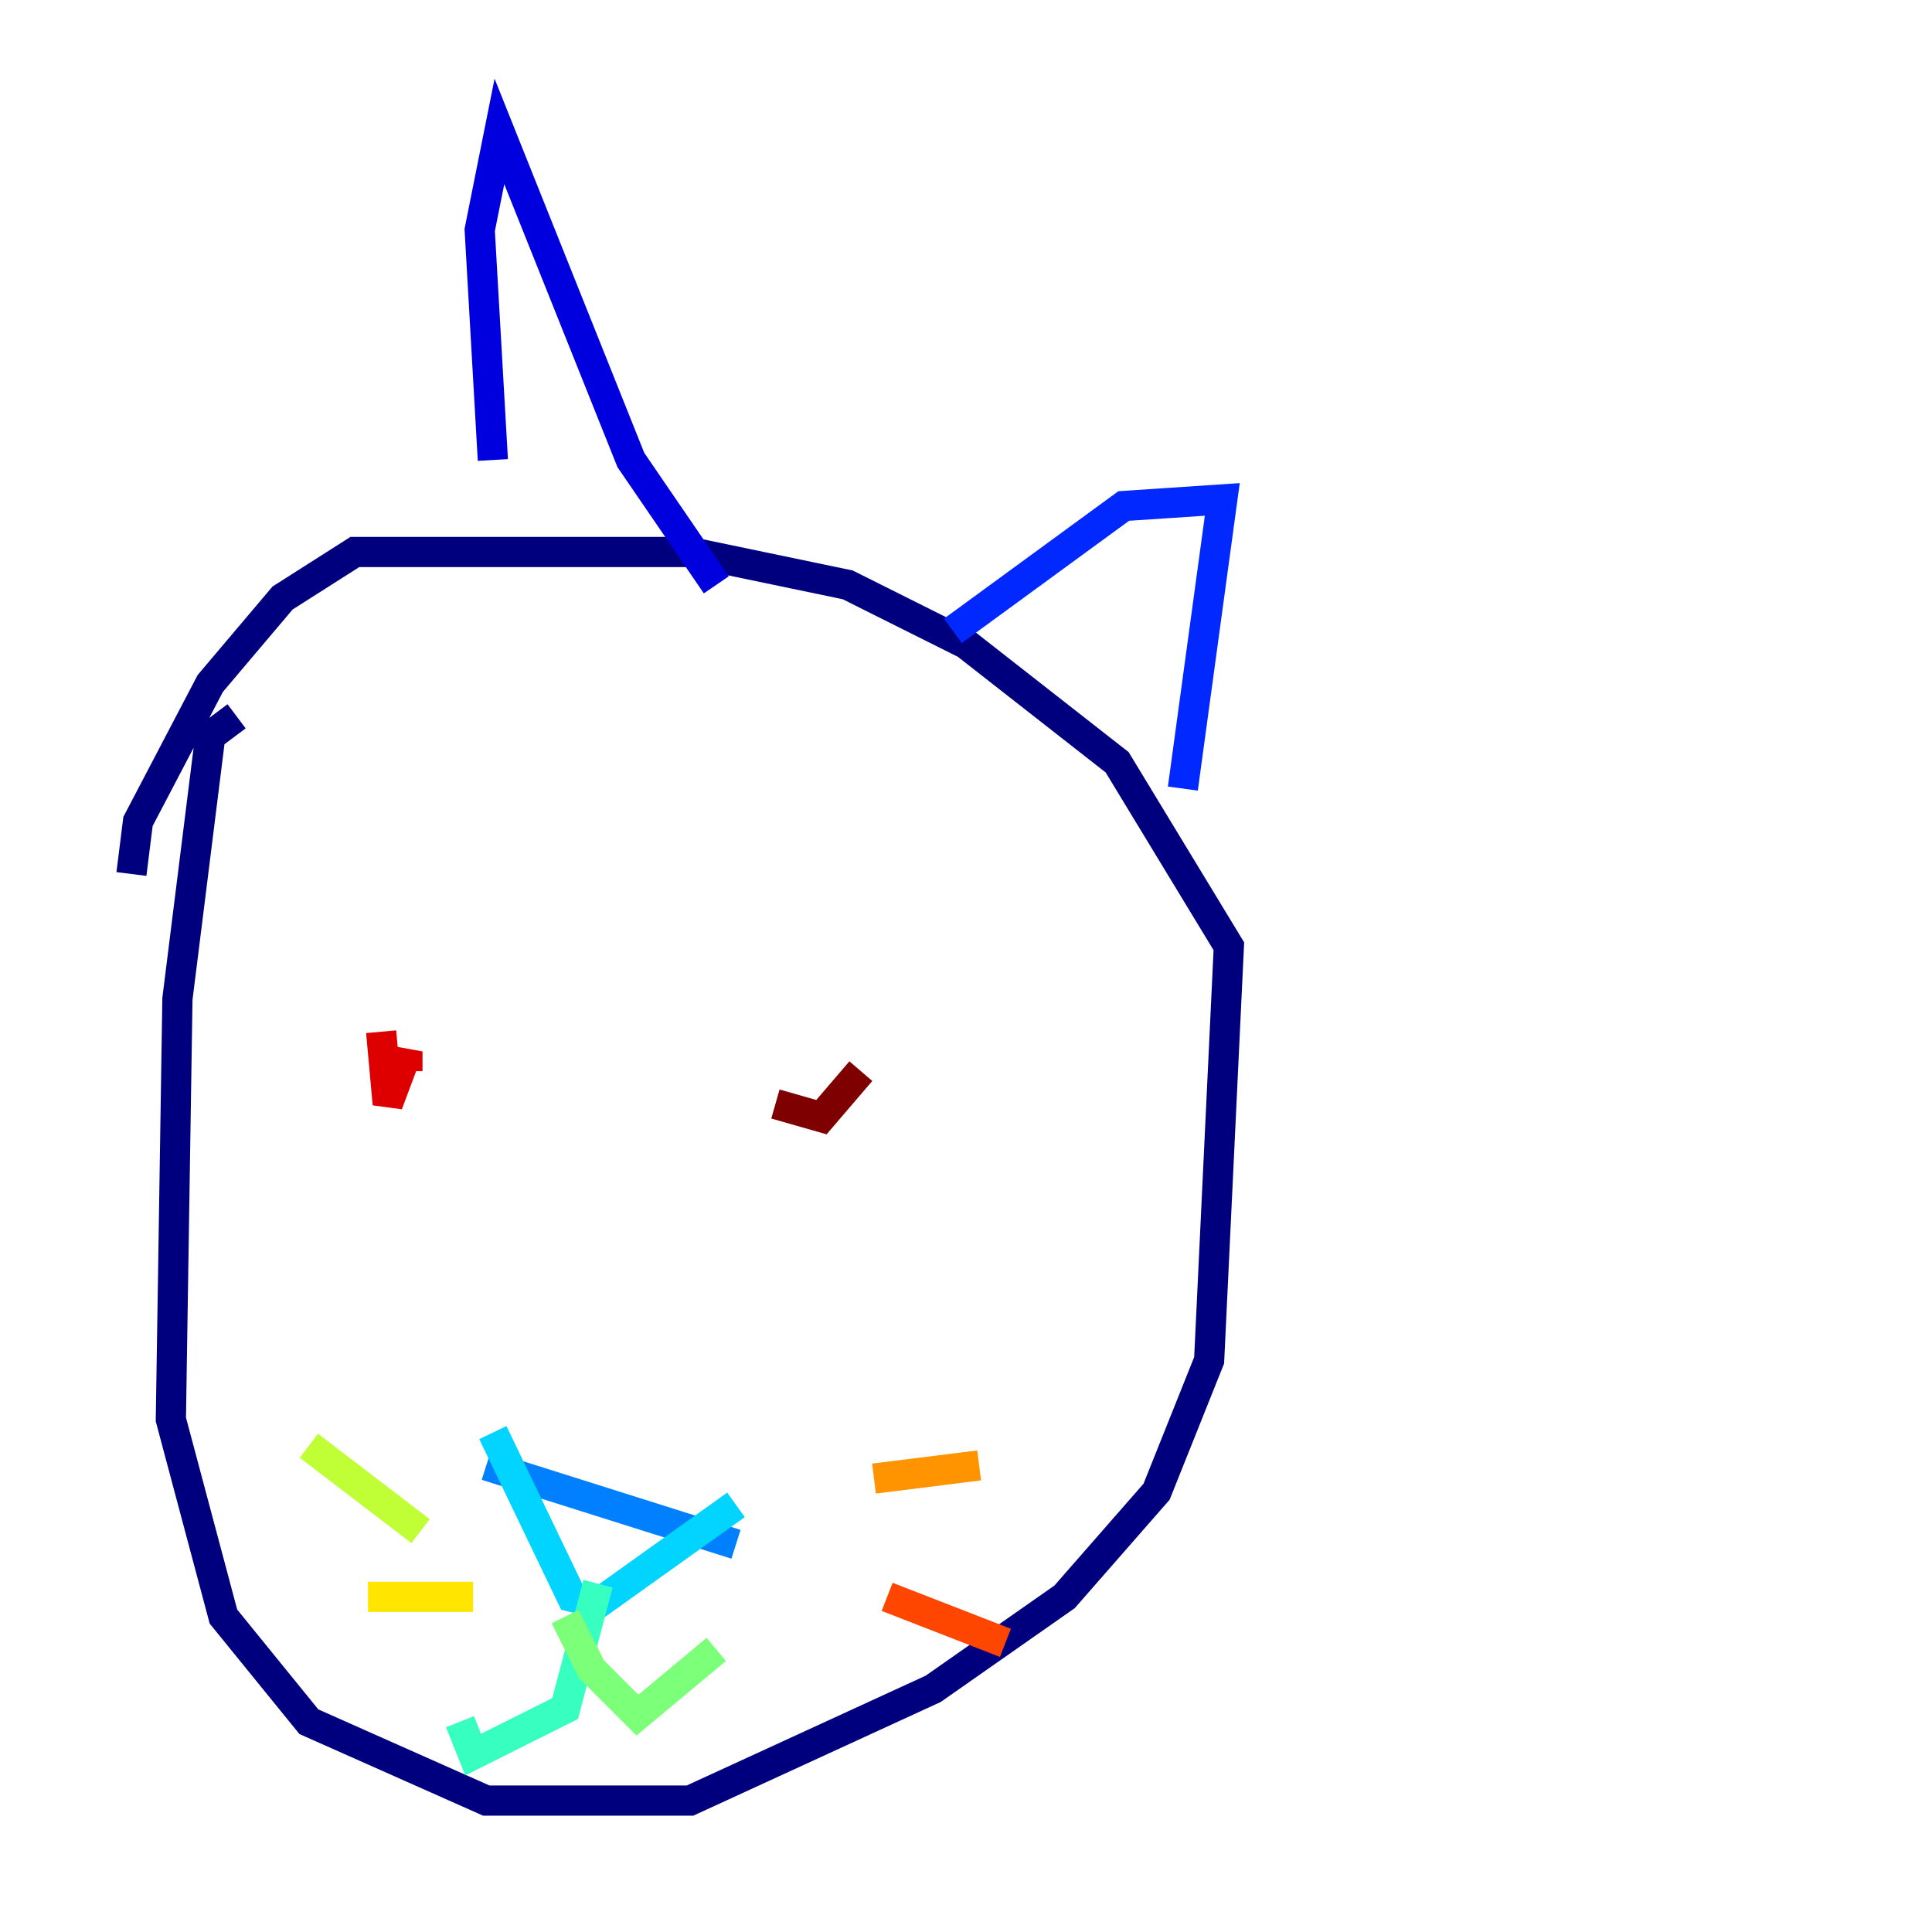 <?xml version="1.0" encoding="utf-8" ?>
<svg baseProfile="tiny" height="128" version="1.2" viewBox="0,0,128,128" width="128" xmlns="http://www.w3.org/2000/svg" xmlns:ev="http://www.w3.org/2001/xml-events" xmlns:xlink="http://www.w3.org/1999/xlink"><defs /><polyline fill="none" points="15.674,47.456 13.932,48.762 11.755,66.177 11.32,94.041 14.803,107.102 20.463,114.068 32.218,119.293 45.714,119.293 61.823,111.891 70.531,105.796 76.626,98.83 80.109,90.122 81.415,62.694 74.014,50.503 64.0,42.667 56.163,38.748 45.714,36.571 23.51,36.571 18.721,39.619 13.932,45.279 9.143,54.422 8.707,57.905" stroke="#00007f" stroke-width="2" /><polyline fill="none" points="32.653,30.476 31.782,15.238 33.088,8.707 41.796,30.476 47.456,38.748" stroke="#0000de" stroke-width="2" /><polyline fill="none" points="63.129,41.796 74.449,33.524 80.98,33.088 78.367,52.245" stroke="#0028ff" stroke-width="2" /><polyline fill="none" points="32.218,97.088 48.762,102.313" stroke="#0080ff" stroke-width="2" /><polyline fill="none" points="32.653,94.912 37.878,105.796 39.619,106.231 48.762,99.701" stroke="#00d4ff" stroke-width="2" /><polyline fill="none" points="39.619,104.925 37.442,113.197 31.347,116.245 30.476,114.068" stroke="#36ffc0" stroke-width="2" /><polyline fill="none" points="37.442,107.102 39.184,110.585 42.231,113.633 47.456,109.279" stroke="#7cff79" stroke-width="2" /><polyline fill="none" points="27.864,101.442 20.463,95.782" stroke="#c0ff36" stroke-width="2" /><polyline fill="none" points="31.347,105.796 24.381,105.796" stroke="#ffe500" stroke-width="2" /><polyline fill="none" points="57.905,97.959 64.871,97.088" stroke="#ff9400" stroke-width="2" /><polyline fill="none" points="58.776,105.796 66.612,108.844" stroke="#ff4600" stroke-width="2" /><polyline fill="none" points="25.252,68.354 25.687,73.143 26.993,69.66 26.993,70.966" stroke="#de0000" stroke-width="2" /><polyline fill="none" points="51.374,73.143 54.422,74.014 57.034,70.966" stroke="#7f0000" stroke-width="2" /></svg>